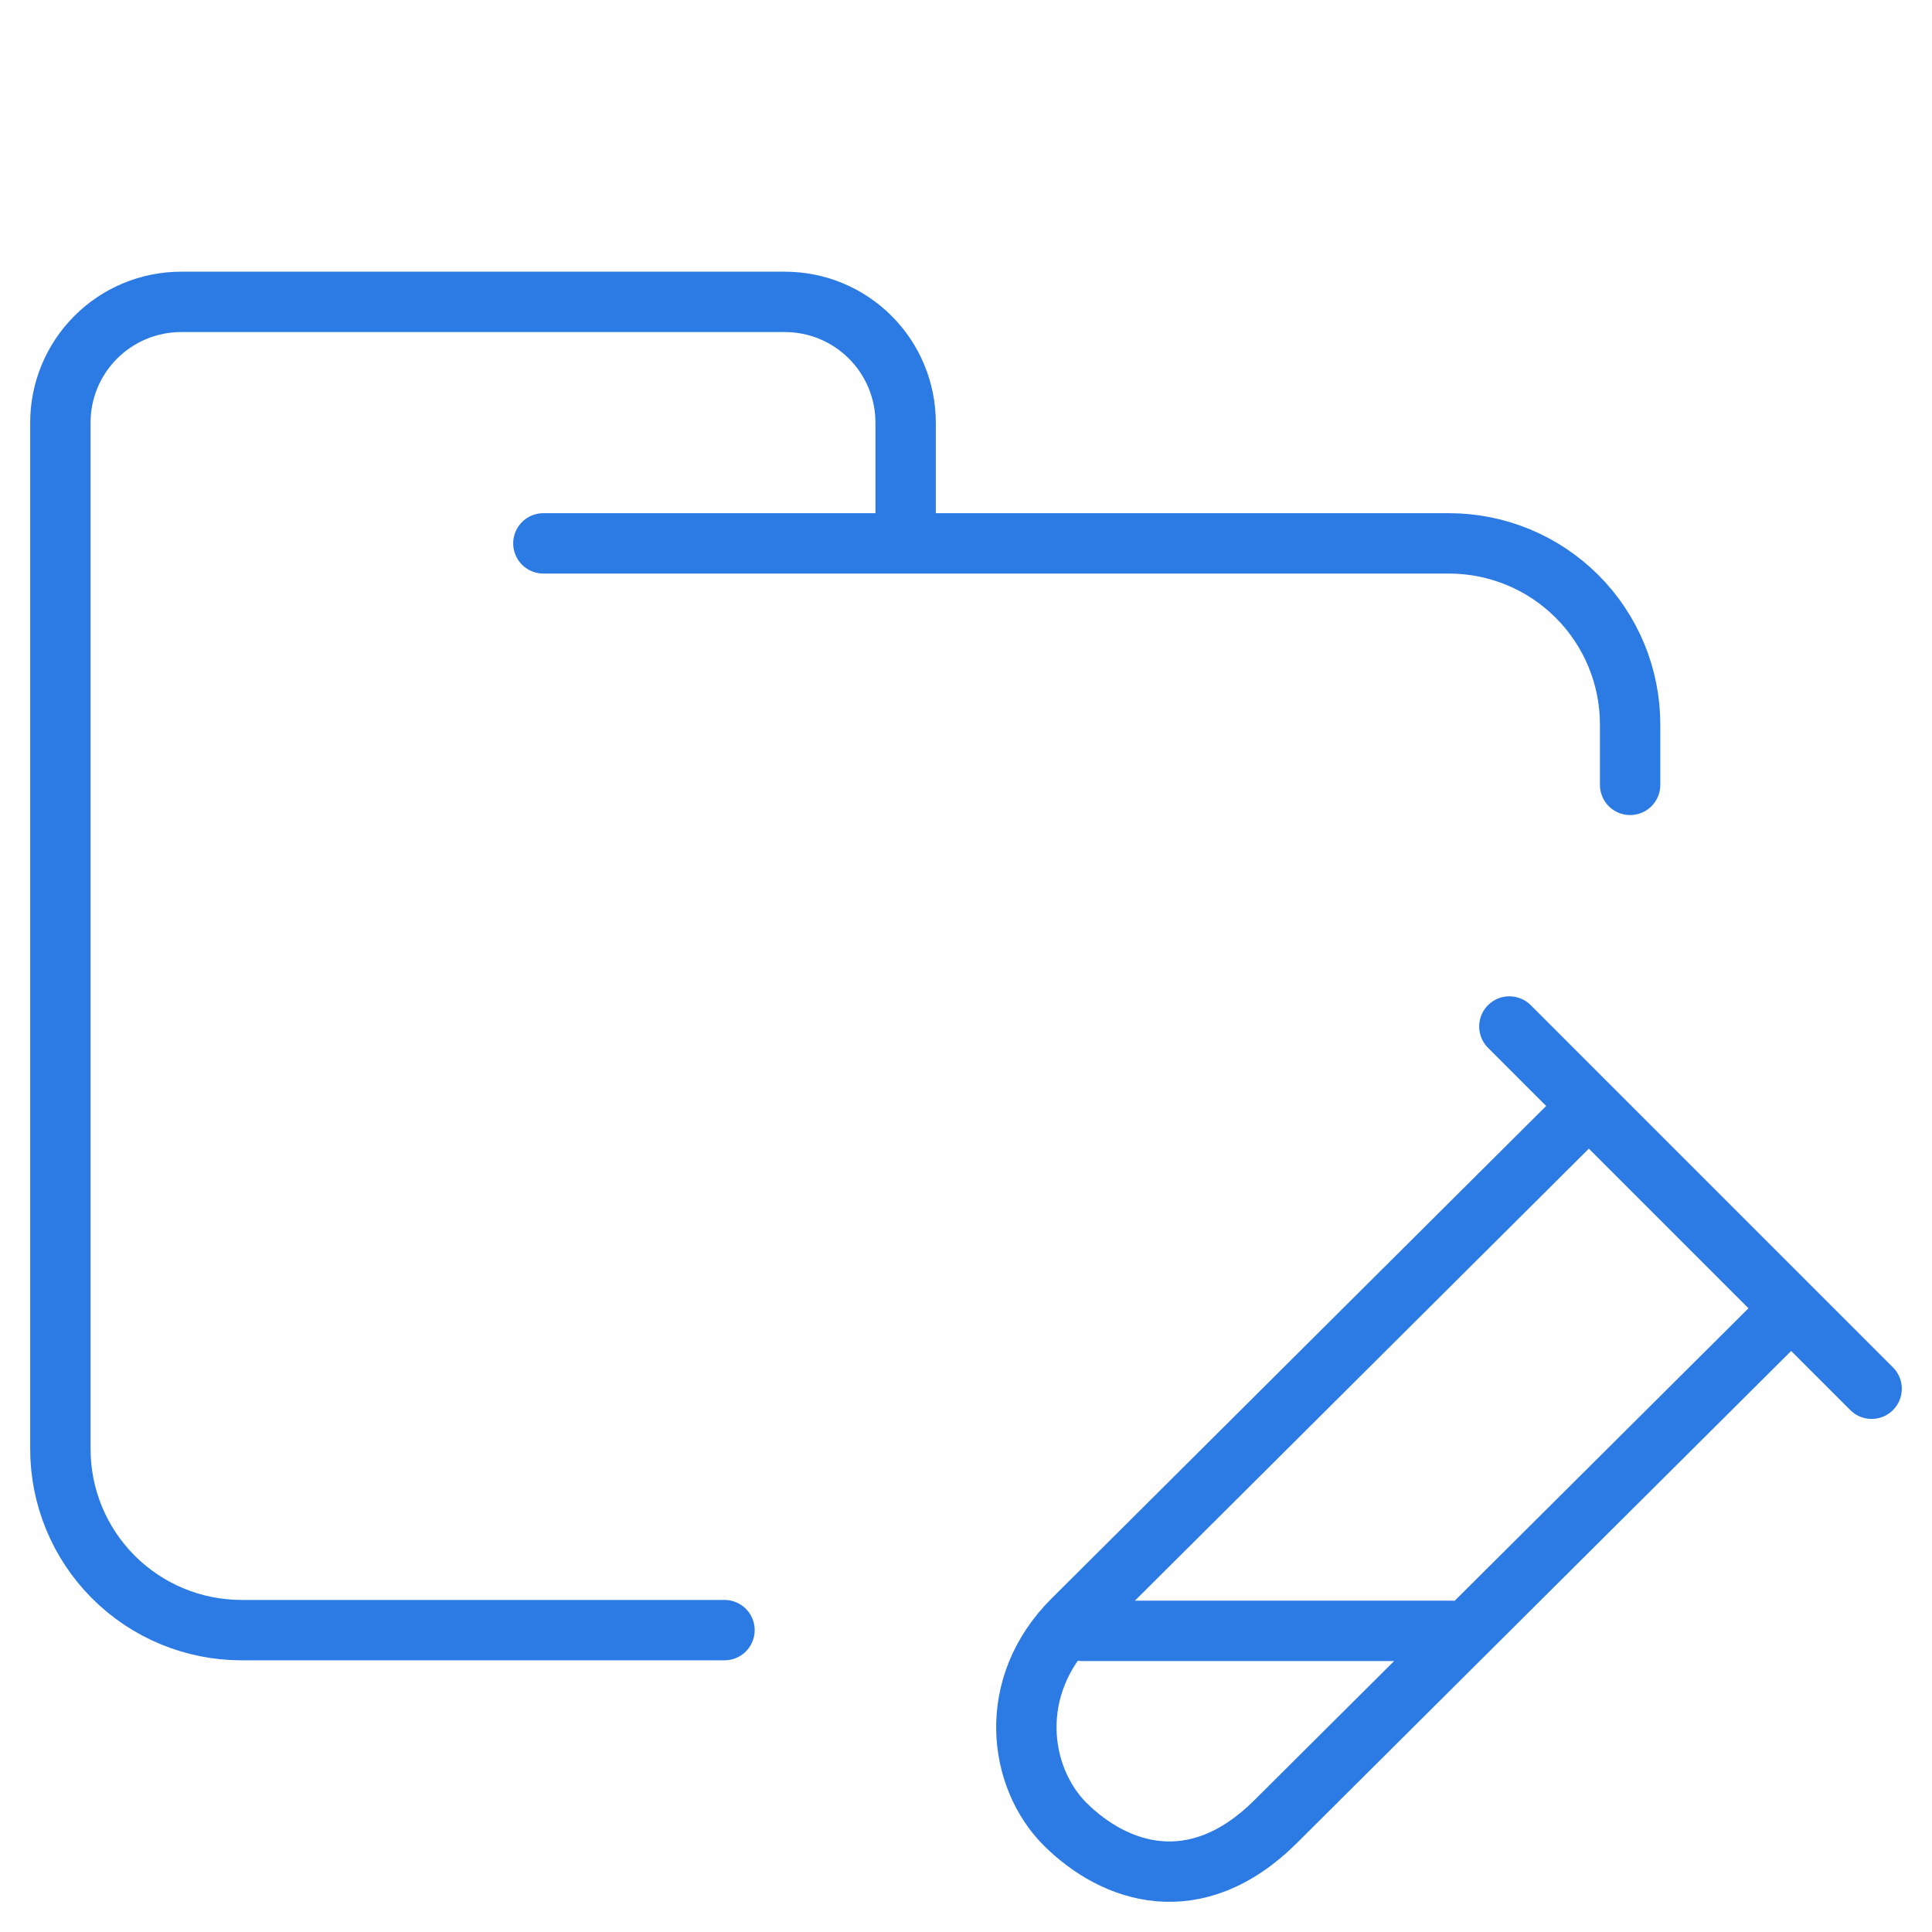 <svg width="48" height="48" viewBox="0 0 48 48" fill="none" xmlns="http://www.w3.org/2000/svg">
<path d="M13.5 13.5H36C37.194 13.5 38.338 13.974 39.182 14.818C40.026 15.662 40.5 16.806 40.5 18V19.5M18 40.5H6C4.807 40.5 3.662 40.026 2.818 39.182C1.974 38.338 1.5 37.194 1.5 36V10.5C1.5 9.704 1.816 8.941 2.379 8.379C2.941 7.816 3.704 7.5 4.5 7.5H19.5C20.296 7.5 21.059 7.816 21.621 8.379C22.184 8.941 22.5 9.704 22.5 10.5V13.5" stroke="#2C7BE5" stroke-width="1.5" stroke-linecap="round" stroke-linejoin="round"/>
<path d="M39.474 27.48L26.658 40.242C24.984 41.907 25.308 44.172 26.466 45.324C27.684 46.533 29.697 47.244 31.695 45.255L44.502 32.505M37.5 25.503L39 27.003L42 30.003L45 33.003L46.5 34.503M36.066 40.518H26.88" stroke="#2C7BE5" stroke-width="1.5" stroke-linecap="round" stroke-linejoin="round"/>
</svg>
